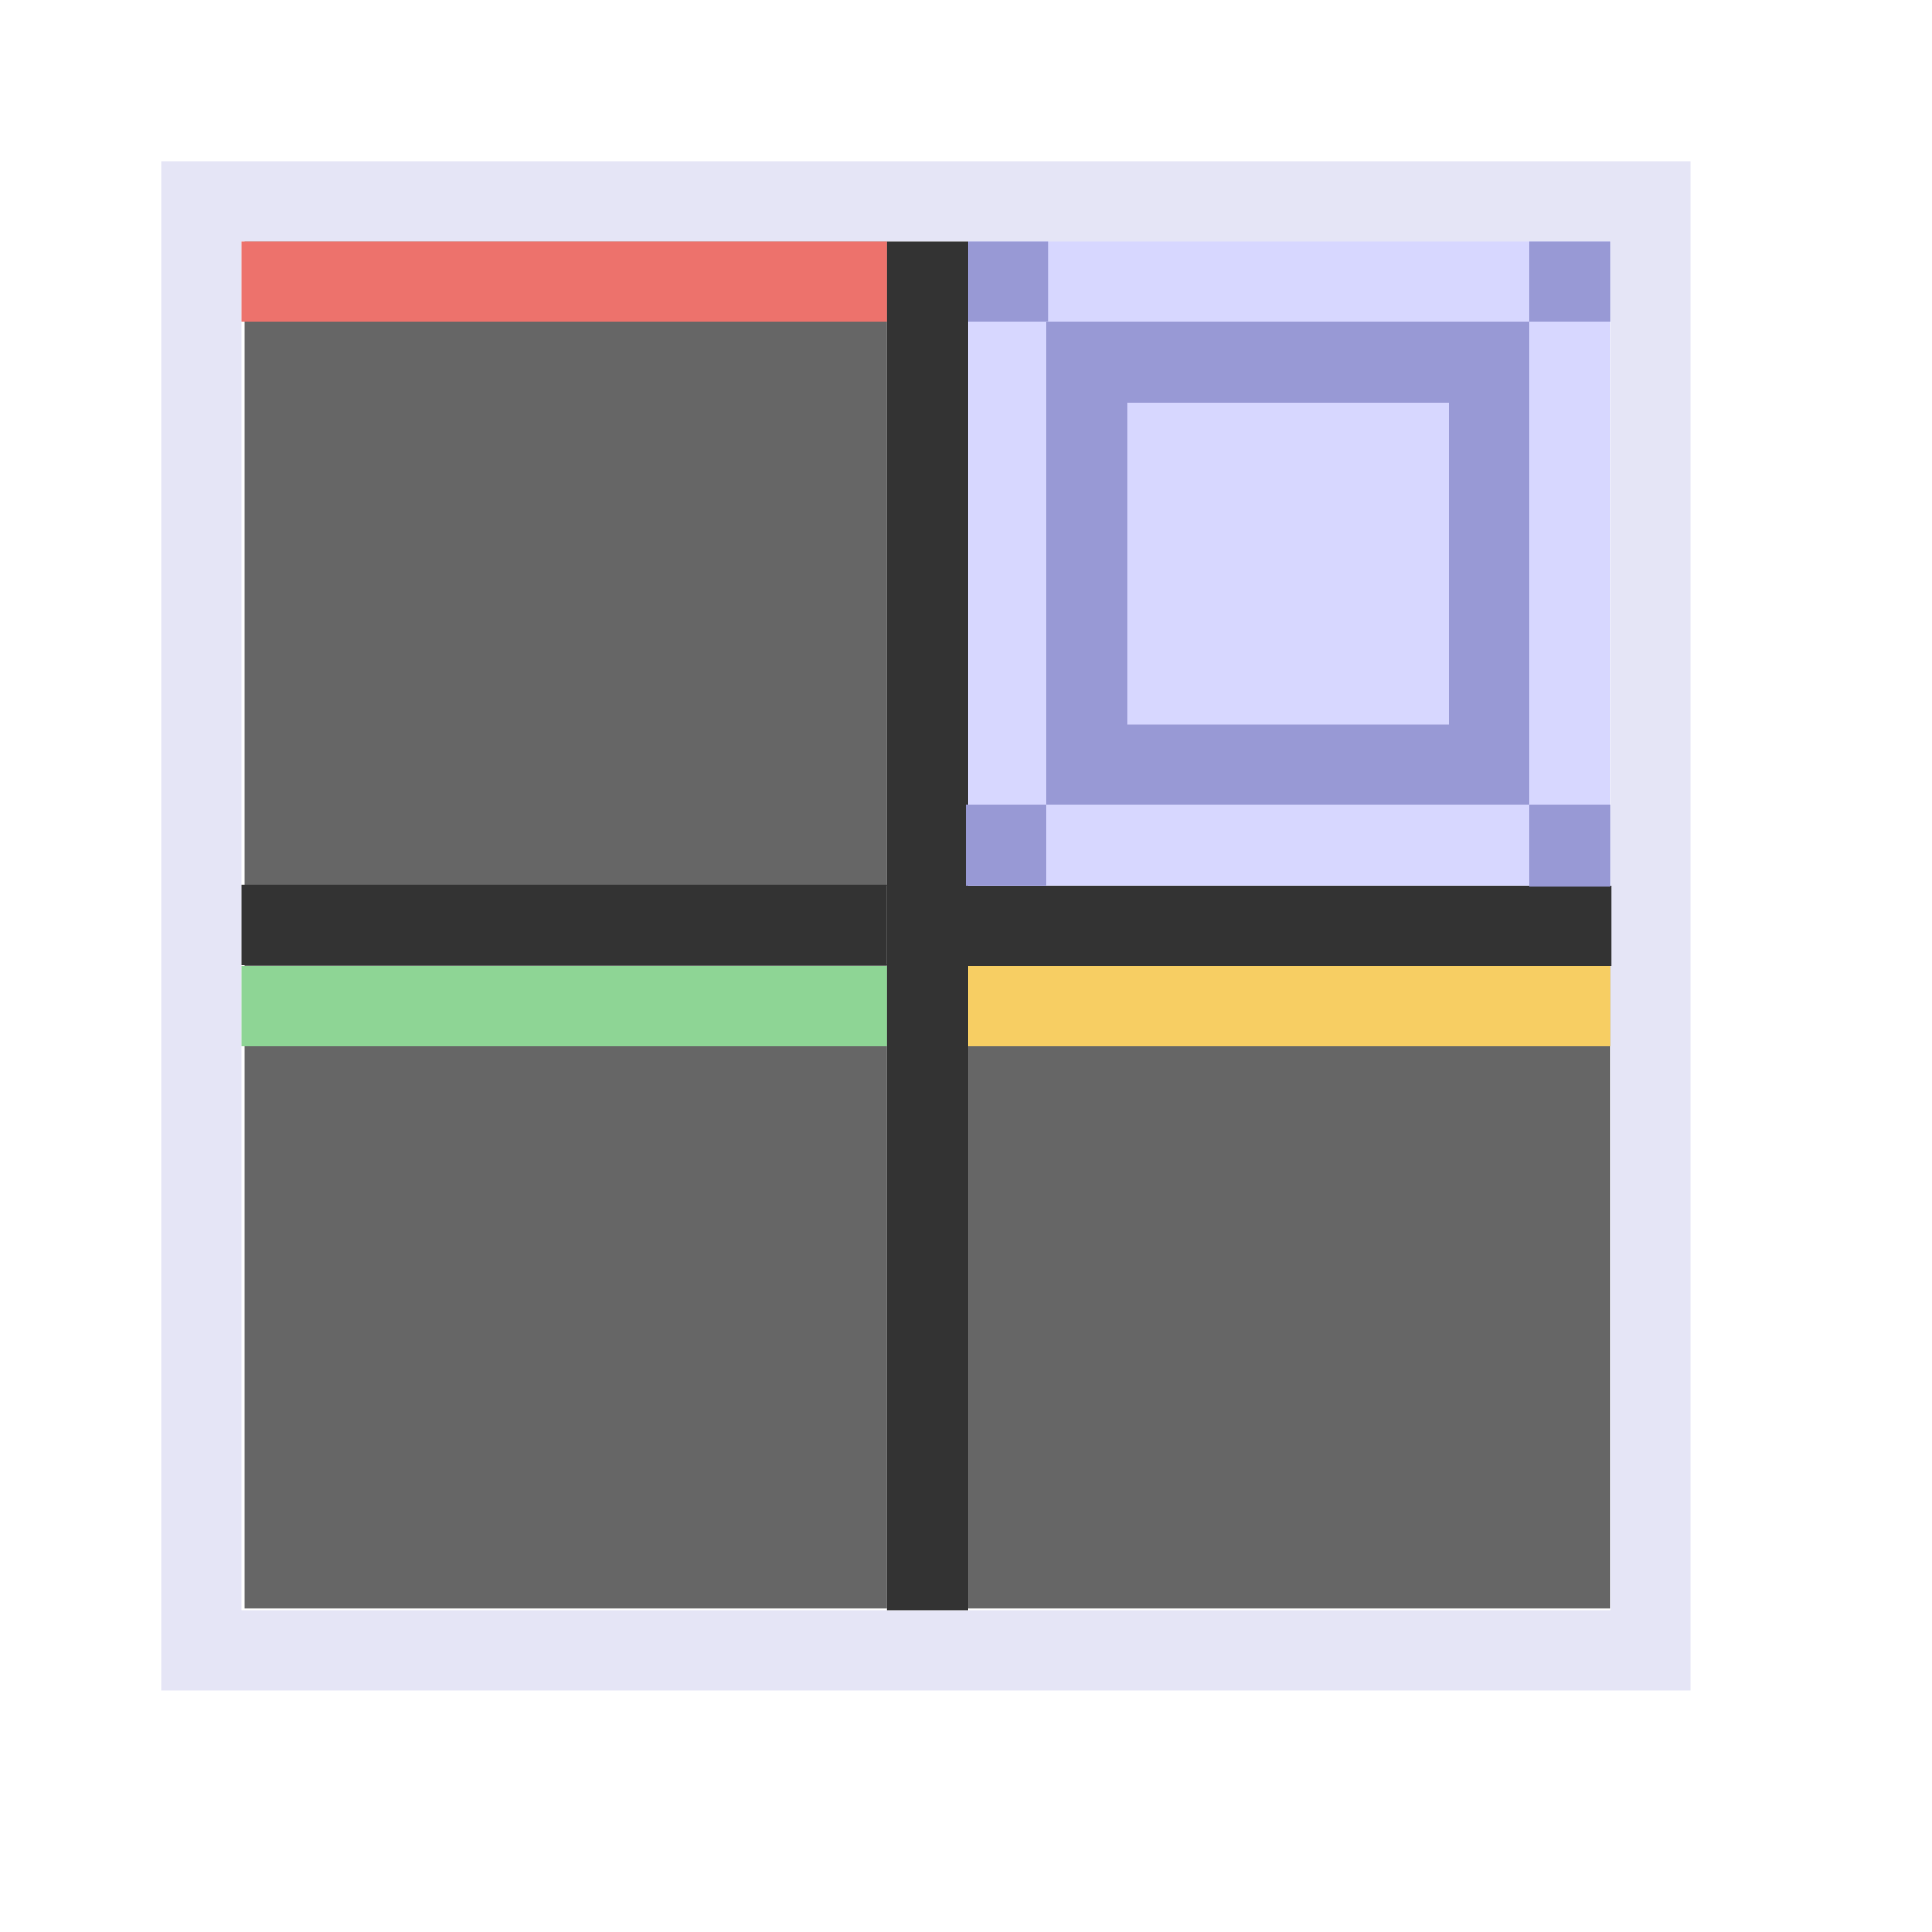 <?xml version="1.0" encoding="UTF-8" standalone="no"?>
<!-- Created with Inkscape (http://www.inkscape.org/) -->

<svg
   width="48"
   height="48"
   viewBox="0 0 48 48"
   version="1.1"
   id="svg1"
   xml:space="preserve"
   inkscape:version="1.3 (0e150ed, 2023-07-21)"
   sodipodi:docname="SlicerFourUpView.svg"
   inkscape:export-filename="../../../../../../Desktop/m-48.png"
   inkscape:export-xdpi="96"
   inkscape:export-ydpi="96"
   xmlns:inkscape="http://www.inkscape.org/namespaces/inkscape"
   xmlns:sodipodi="http://sodipodi.sourceforge.net/DTD/sodipodi-0.dtd"
   xmlns="http://www.w3.org/2000/svg"
   xmlns:svg="http://www.w3.org/2000/svg"><sodipodi:namedview
     id="namedview1"
     pagecolor="#ffffff"
     bordercolor="#111111"
     borderopacity="1"
     inkscape:showpageshadow="0"
     inkscape:pageopacity="0"
     inkscape:pagecheckerboard="1"
     inkscape:deskcolor="#d1d1d1"
     inkscape:document-units="px"
     showgrid="true"
     inkscape:zoom="9.6170652"
     inkscape:cx="25.423556"
     inkscape:cy="21.05632"
     inkscape:window-width="1440"
     inkscape:window-height="771"
     inkscape:window-x="38"
     inkscape:window-y="25"
     inkscape:window-maximized="0"
     inkscape:current-layer="DarkThemeEnabledLayer"
     showguides="true"><inkscape:grid
       id="grid1"
       units="px"
       originx="0"
       originy="0"
       spacingx="1"
       spacingy="1"
       empcolor="#0099e5"
       empopacity="0.302"
       color="#0099e5"
       opacity="0.149"
       empspacing="2"
       dotted="false"
       gridanglex="30"
       gridanglez="30"
       visible="true" /><inkscape:grid
       id="grid2"
       units="px"
       originx="20"
       originy="20"
       spacingx="40"
       spacingy="40"
       empcolor="#cd0000"
       empopacity="0.302"
       color="#e5001a"
       opacity="0.149"
       empspacing="40"
       dotted="false"
       gridanglex="30"
       gridanglez="30"
       visible="true" /></sodipodi:namedview><defs
     id="defs1"><inkscape:perspective
       sodipodi:type="inkscape:persp3d"
       inkscape:vp_x="0 : 24 : 1"
       inkscape:vp_y="0 : 1000 : 0"
       inkscape:vp_z="48 : 24 : 1"
       inkscape:persp3d-origin="24 : 16 : 1"
       id="perspective8" /></defs><g
     id="DarkThemeEnabledLayer"
     inkscape:groupmode="layer"
     inkscape:label="DarkThemeEnabledLayer"
     style="display:inline"
     sodipodi:insensitive="true"><rect
       style="display:inline;fill:#666666;stroke:none;stroke-width:1.94;paint-order:fill markers stroke"
       id="rect3-5"
       width="15.961"
       height="16"
       x="6.078"
       y="6" /><rect
       style="display:inline;fill:#666666;stroke:none;stroke-width:1.94;paint-order:fill markers stroke"
       id="rect3-5-0"
       width="15.961"
       height="16"
       x="6.078"
       y="23.963" /><rect
       style="display:inline;fill:#666666;stroke:none;stroke-width:1.94;paint-order:fill markers stroke"
       id="rect3-5-4"
       width="15.961"
       height="16"
       x="24.039"
       y="23.963" /><rect
       style="fill:#d6d6ff;fill-opacity:0.988;stroke:none;stroke-width:2.151;stroke-opacity:0.7;paint-order:fill markers stroke"
       id="rect3"
       width="15.961"
       height="16.312"
       x="24.039"
       y="5.688" /><rect
       style="fill:none;fill-opacity:1;stroke:#e5e5f6;stroke-width:1.999;stroke-linecap:round;stroke-linejoin:miter;stroke-dasharray:none;stroke-opacity:1;paint-order:fill markers stroke"
       id="rect1"
       width="36.001"
       height="36"
       x="5"
       y="5" /><path
       style="fill:none;stroke:#333333;stroke-width:2;stroke-linecap:butt;stroke-linejoin:miter;stroke-dasharray:none;stroke-opacity:1"
       d="M 23.039,6 V 40"
       id="path3" /><path
       style="fill:none;stroke:#333333;stroke-width:2.002;stroke-linecap:butt;stroke-linejoin:miter;stroke-dasharray:none;stroke-opacity:1"
       d="M 22.039,22.981 H 6"
       id="path3-7" /><path
       style="display:inline;fill:none;stroke:#333333;stroke-width:2;stroke-linecap:butt;stroke-linejoin:miter;stroke-dasharray:none;stroke-opacity:1"
       d="m 40.039,23 h -16"
       id="path3-7-0" /><rect
       style="fill:#ed726c;stroke-width:1;stroke-linecap:round;stroke-dashoffset:2.2;paint-order:fill markers stroke"
       id="rect2"
       width="16.039"
       height="2"
       x="6"
       y="6" /><rect
       style="fill:#8ed595;fill-opacity:1;stroke-width:1;stroke-linecap:round;stroke-dashoffset:2.2;paint-order:fill markers stroke"
       id="rect2-6"
       width="16.039"
       height="2"
       x="6"
       y="24" /><rect
       style="fill:#f7ce63;fill-opacity:1;stroke-width:1;stroke-linecap:round;stroke-dashoffset:2.2;paint-order:fill markers stroke"
       id="rect2-3"
       width="15.961"
       height="2"
       x="24.039"
       y="24" /><rect
       style="fill:none;stroke:#9899d5;stroke-width:2;stroke-linecap:round;stroke-linejoin:miter;stroke-dasharray:none;stroke-opacity:1;paint-order:fill markers stroke"
       id="rect5"
       width="10"
       height="10"
       x="27"
       y="9" /><rect
       style="fill:#9899d5;fill-opacity:1;stroke:none;stroke-width:0.5;stroke-linecap:round;paint-order:fill markers stroke"
       id="rect5-0-5"
       width="2"
       height="2"
       x="38"
       y="6" /><rect
       style="fill:#9899d5;fill-opacity:1;stroke:none;stroke-width:0.496;stroke-linecap:round;paint-order:fill markers stroke"
       id="rect5-0-6"
       width="2"
       height="2.033"
       x="38"
       y="20" /><rect
       style="fill:#9899d5;fill-opacity:1;stroke:none;stroke-width:0.505;stroke-linecap:round;paint-order:fill markers stroke"
       id="rect5-0-3"
       width="2"
       height="2"
       x="24"
       y="20" /><rect
       style="fill:#9899d5;fill-opacity:1;stroke:none;stroke-width:0.488;stroke-linecap:round;paint-order:fill markers stroke"
       id="rect5-0-1"
       width="2"
       height="2"
       x="24.039"
       y="6" /></g></svg>

